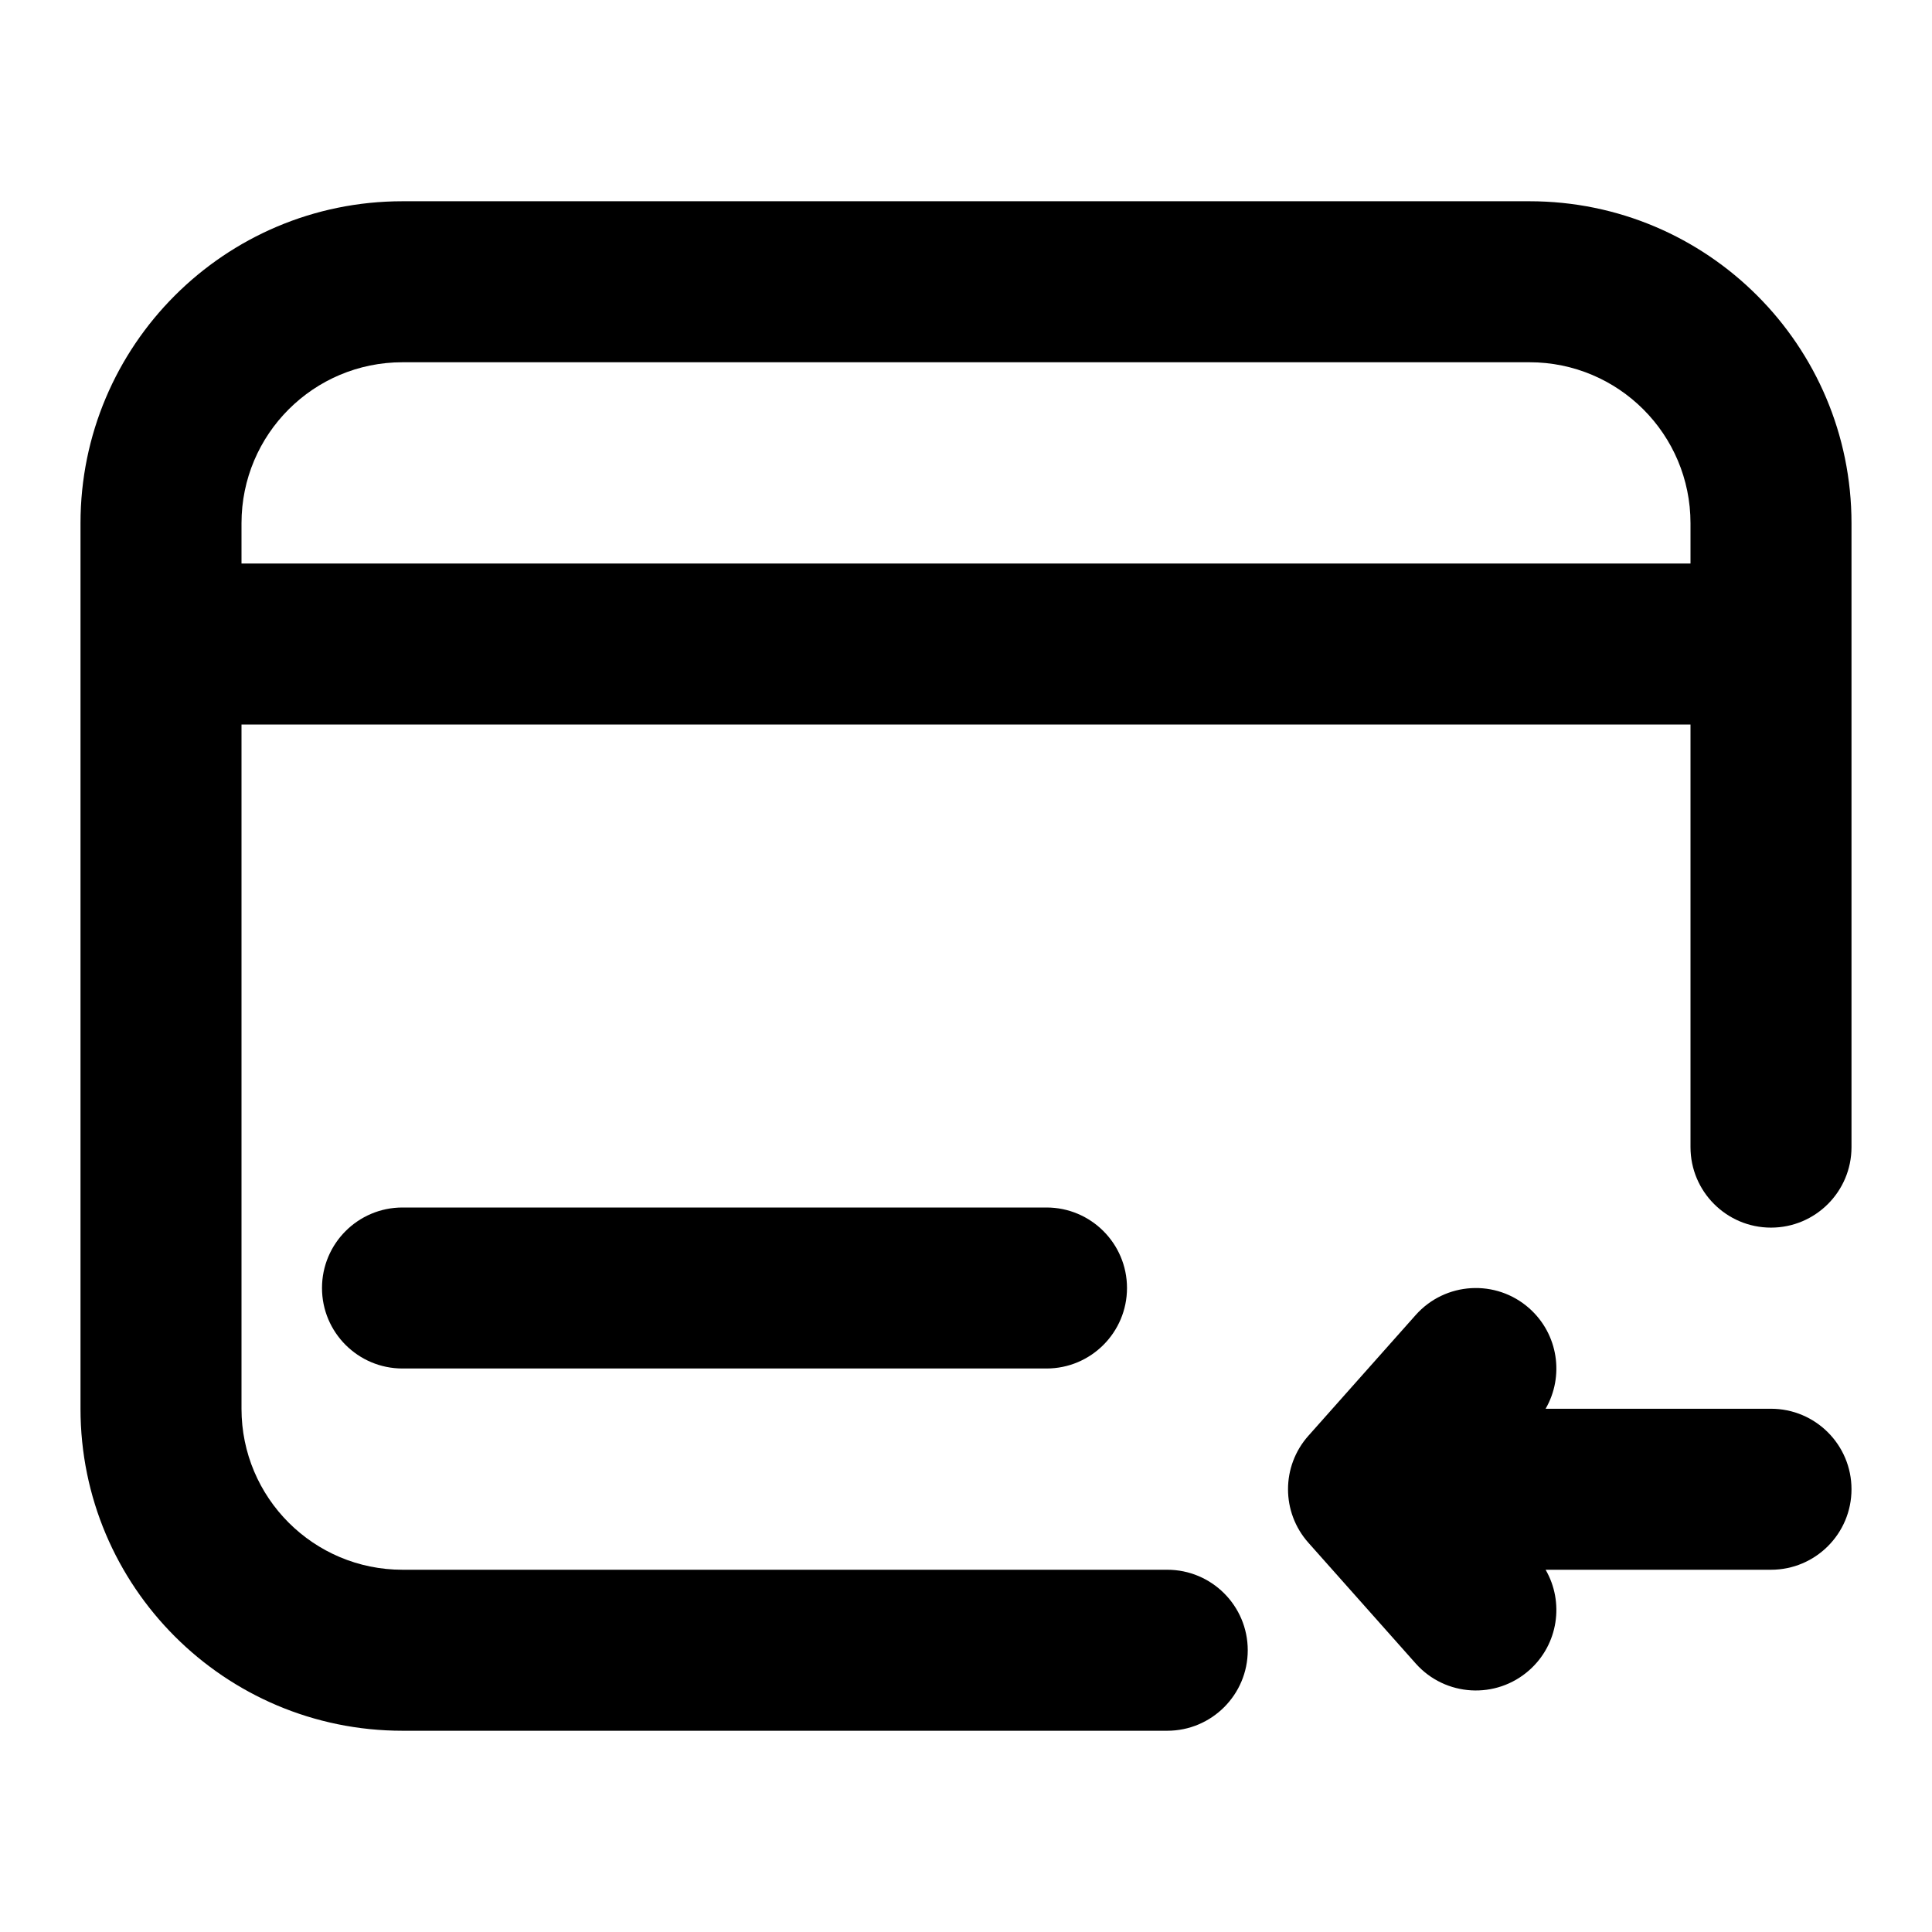 <svg width="24" height="24" viewBox="0 0 24 24" fill="none" xmlns="http://www.w3.org/2000/svg">
<path fill-rule="evenodd" clip-rule="evenodd" d="M1 6.5C1 4.291 2.791 2.5 5 2.5H19C21.209 2.5 23 4.291 23 6.5V14.25C23 14.802 22.552 15.25 22 15.25C21.448 15.25 21 14.802 21 14.25V9H3V17.5C3 18.605 3.895 19.5 5 19.5H14.5C15.052 19.5 15.5 19.948 15.5 20.5C15.5 21.052 15.052 21.5 14.5 21.5H5C2.791 21.5 1 19.709 1 17.5V6.5ZM3 7H21V6.5C21 5.395 20.105 4.5 19 4.5H5C3.895 4.5 3 5.395 3 6.5V7Z" fill="currentColor"/>
<path d="M4 16C4 15.448 4.448 15 5 15H13C13.552 15 14 15.448 14 16C14 16.552 13.552 17 13 17H5C4.448 17 4 16.552 4 16Z" fill="currentColor"/>
<path d="M16.253 19.164C15.916 18.785 15.916 18.215 16.253 17.836L17.586 16.336C17.953 15.923 18.585 15.886 18.998 16.253C19.359 16.574 19.433 17.098 19.2 17.5H22C22.552 17.5 23 17.948 23 18.5C23 19.052 22.552 19.5 22 19.5H19.2C19.433 19.902 19.359 20.426 18.998 20.747C18.585 21.114 17.953 21.077 17.586 20.664L16.253 19.164Z" fill="currentColor"/>
</svg>
